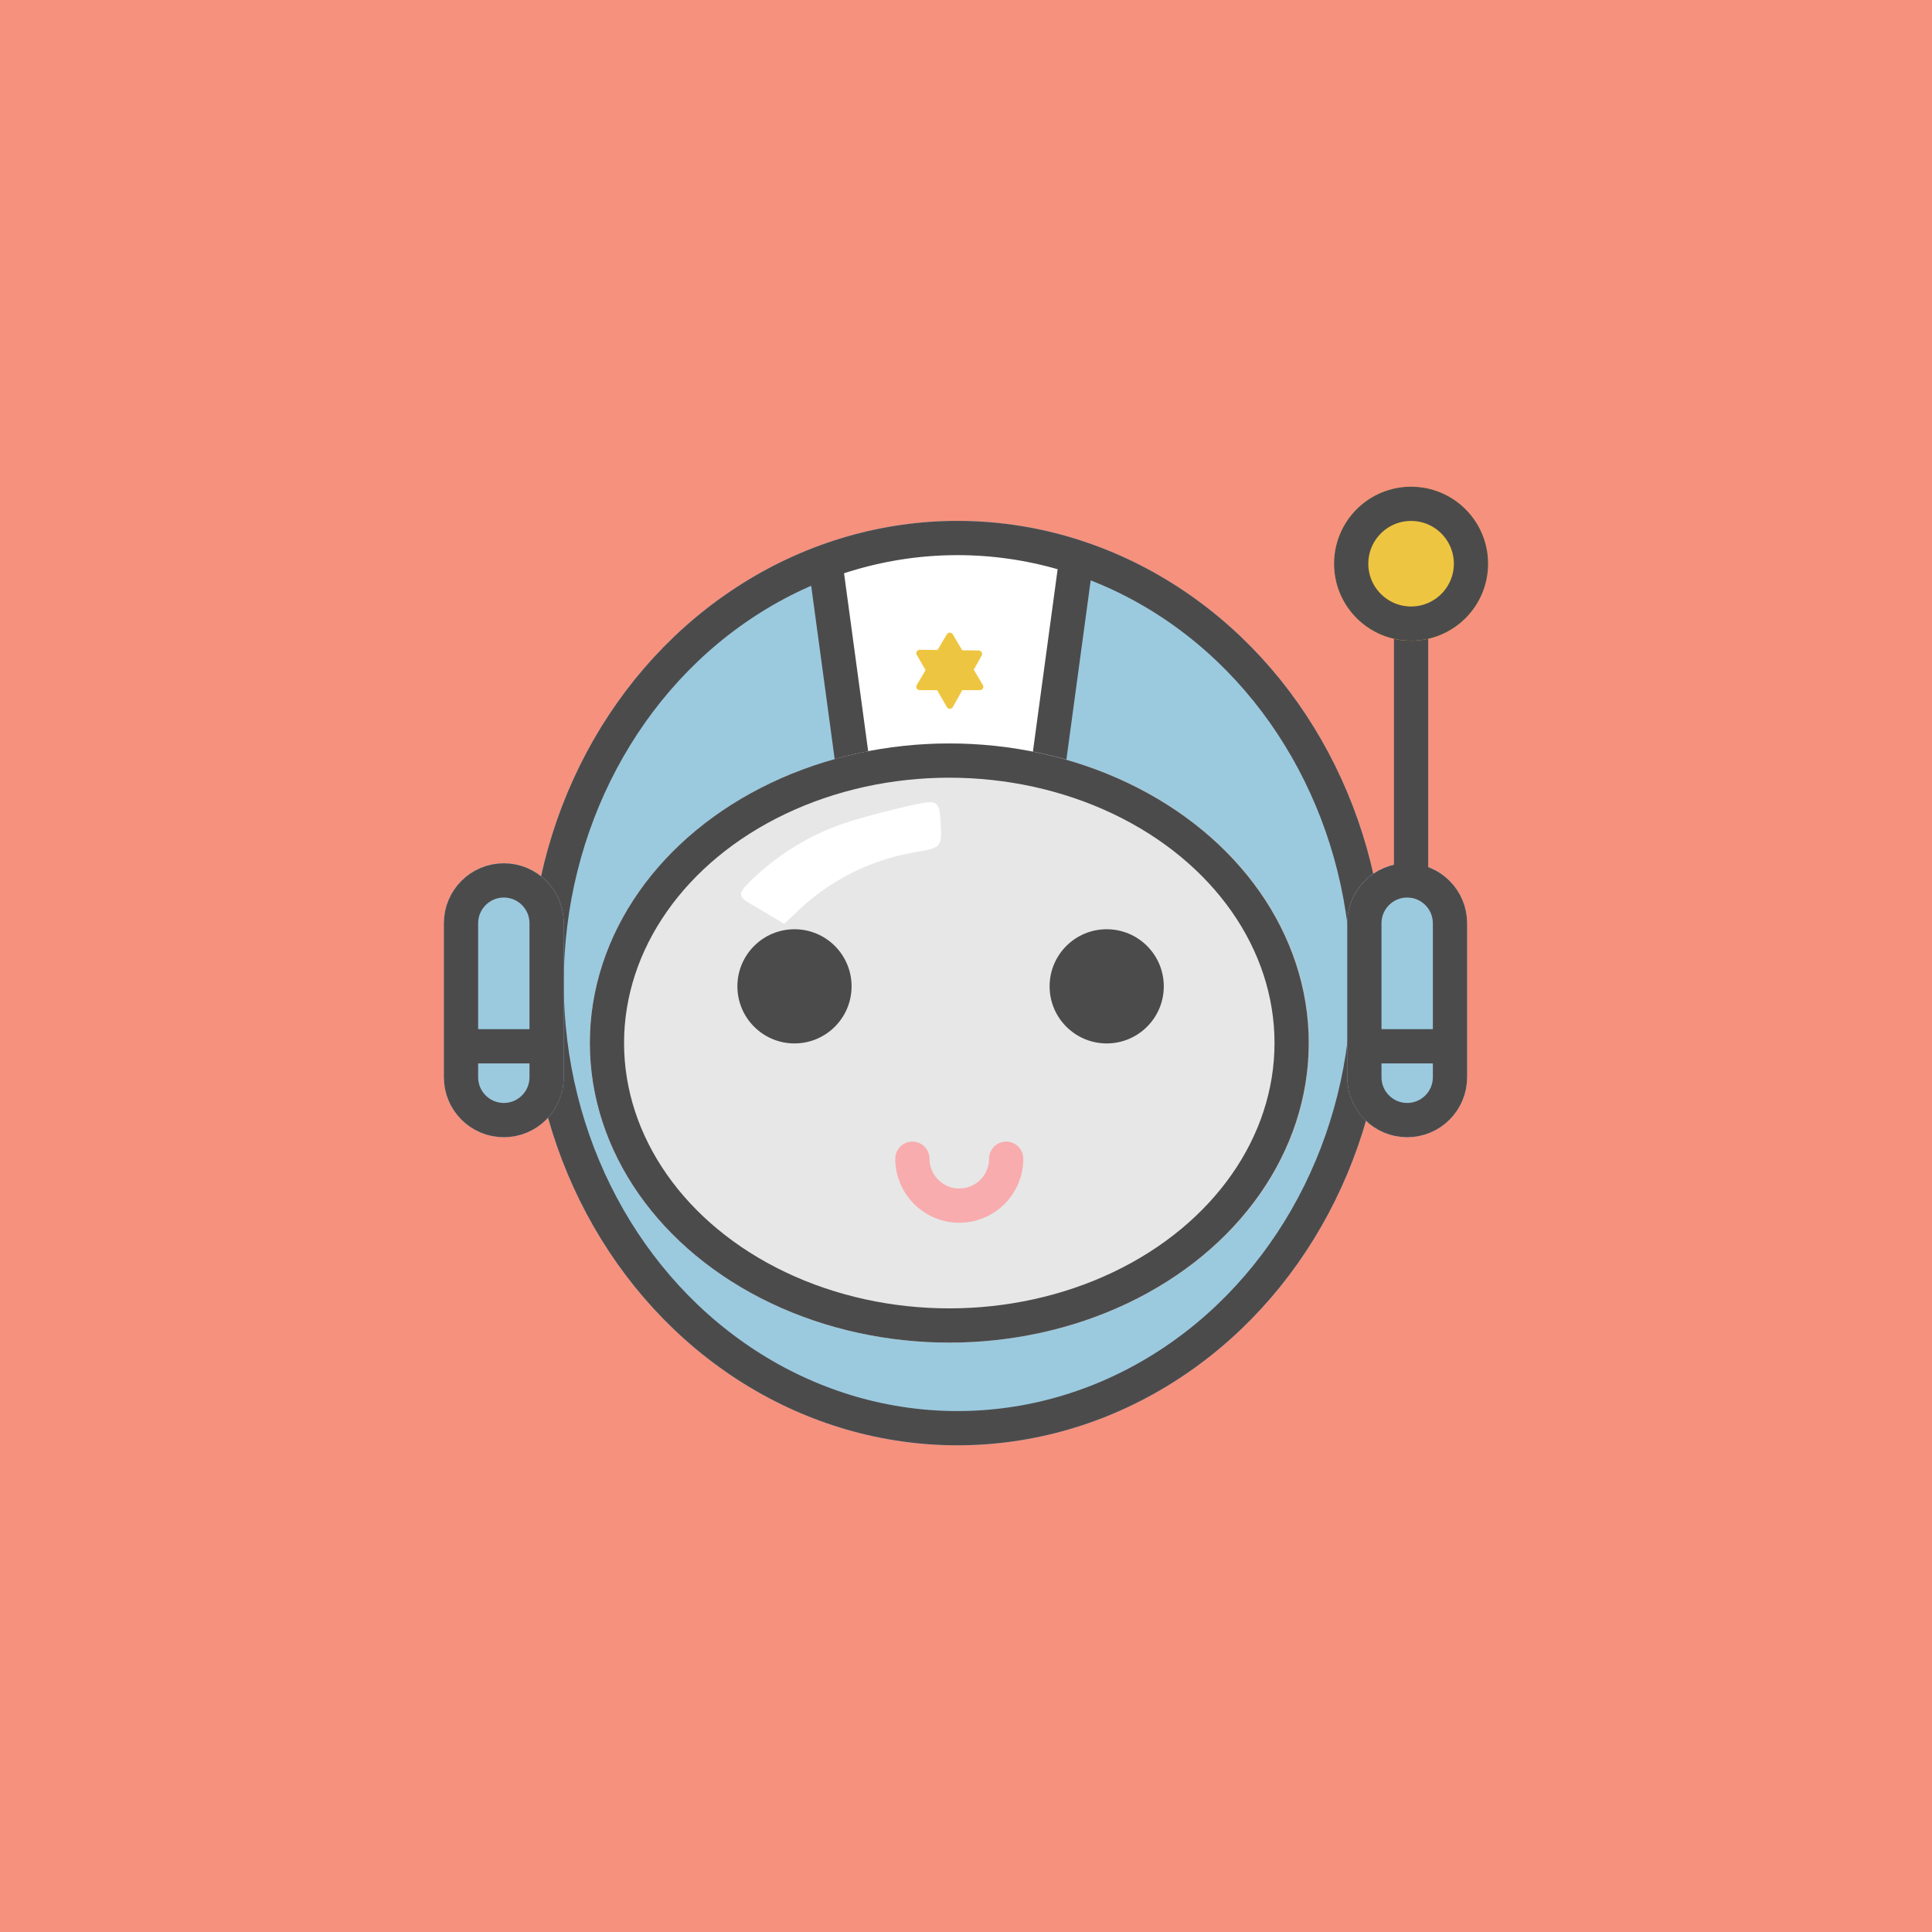 <?xml version="1.0" encoding="UTF-8"?><svg xmlns="http://www.w3.org/2000/svg" viewBox="0 0 400 400"><defs><style>.cls-1,.cls-2,.cls-3{fill:none;}.cls-2{stroke:#4c4b4c;}.cls-2,.cls-3{stroke-width:7.09px;}.cls-4,.cls-5,.cls-6{opacity:.1;}.cls-4,.cls-7{fill:#f7c1c1;}.cls-5,.cls-8{fill:#cfeafa;}.cls-6,.cls-9{fill:#f6917e;}.cls-10{fill:#eec540;}.cls-11{fill:#fff;}.cls-12{fill:#9bcadf;}.cls-13{fill:#4c4b4c;}.cls-14{fill:#c4c4c4;isolation:isolate;opacity:.4;}.cls-3{stroke:#f8acae;stroke-linecap:round;stroke-linejoin:round;}</style></defs><g id="back"><rect class="cls-9" y="0" width="400" height="400"/><g><circle class="cls-9" cx="37.41" cy="156.36" r="6.27"/><circle class="cls-6" cx="37.41" cy="156.36" r="6.27"/></g><g><circle class="cls-9" cx="63.72" cy="229.17" r="6.27"/><circle class="cls-6" cx="63.72" cy="229.17" r="6.27"/></g><g><circle class="cls-8" cx="215.14" cy="334.1" r="6.27"/><circle class="cls-5" cx="215.14" cy="334.1" r="6.27"/></g><g><circle class="cls-7" cx="156.29" cy="134.75" r="6.27"/><circle class="cls-4" cx="156.29" cy="134.75" r="6.27"/></g><g><circle class="cls-8" cx="159.27" cy="108.47" r="3.29"/><circle class="cls-5" cx="159.27" cy="108.47" r="3.29"/></g><g><circle class="cls-8" cx="88.77" cy="123.44" r="3.29"/><circle class="cls-5" cx="88.77" cy="123.44" r="3.29"/></g><g><circle class="cls-8" cx="186.37" cy="44.9" r="3.29"/><circle class="cls-5" cx="186.37" cy="44.9" r="3.29"/></g><g><circle class="cls-9" cx="328.58" cy="160.82" r="3.29"/><circle class="cls-6" cx="328.58" cy="160.82" r="3.29"/></g><g><circle class="cls-8" cx="260.61" cy="105.18" r="6.27"/><circle class="cls-5" cx="260.61" cy="105.18" r="6.27"/></g><g><circle class="cls-9" cx="126.73" cy="289.35" r="3.29"/><circle class="cls-6" cx="126.73" cy="289.35" r="3.29"/></g><g><circle class="cls-9" cx="325.29" cy="273.41" r="6.27"/><circle class="cls-6" cx="325.29" cy="273.41" r="6.27"/></g><g><circle class="cls-9" cx="284.27" cy="171.05" r="1.65"/><circle class="cls-6" cx="284.27" cy="171.05" r="1.65"/></g><g><circle class="cls-9" cx="307.75" cy="216.92" r="1.65"/><circle class="cls-6" cx="307.75" cy="216.92" r="1.65"/></g><g><circle class="cls-8" cx="283.84" cy="48.65" r="1.65"/><circle class="cls-5" cx="283.84" cy="48.65" r="1.65"/></g><g><circle class="cls-8" cx="205.61" cy="89.49" r="1.65"/><circle class="cls-5" cx="205.61" cy="89.49" r="1.65"/></g><g><circle class="cls-9" cx="258.78" cy="255.19" r="1.65"/><circle class="cls-6" cx="258.78" cy="255.19" r="1.65"/></g><g><circle class="cls-8" cx="212.97" cy="296.15" r="1.65"/><circle class="cls-5" cx="212.97" cy="296.15" r="1.65"/></g><g><circle class="cls-8" cx="186.77" cy="322.35" r="1.65"/><circle class="cls-5" cx="186.77" cy="322.35" r="1.65"/></g><g><circle class="cls-9" cx="264.81" cy="286.2" r="1.65"/><circle class="cls-6" cx="264.81" cy="286.2" r="1.65"/></g><rect id="Rectangle_47" class="cls-9" x="-1.76" y="10.42" width="403.51" height="379.16"/></g><g id="Layer_1"><g id="Groupe_85"><ellipse id="Ellipse_15" class="cls-12" cx="198.23" cy="203.54" rx="88.6" ry="95.69"/><path id="Tracé_43" class="cls-11" d="m222.91,114.04l-6.7,46.43-14.29-3.69-26.01,1.86-5.2-43.64,17.01-3.62h22.06l13.13,2.65Z"/><g id="Ellipse_20"><ellipse class="cls-1" cx="198.23" cy="203.54" rx="88.6" ry="95.69"/><ellipse class="cls-2" cx="198.23" cy="203.54" rx="85.06" ry="92.15"/></g><path id="Tracé_44" class="cls-2" d="m217.04,158.5l5.6-41.31"/><path id="Tracé_45" class="cls-2" d="m176.57,158.5l-5.6-41.31"/><g id="Rectangle_14"><path class="cls-12" d="m104.31,178.73h0c6.85,0,12.4,5.55,12.4,12.4v31.9c0,6.85-5.55,12.4-12.4,12.4h0c-6.85,0-12.4-5.55-12.4-12.4v-31.9c0-6.85,5.55-12.4,12.4-12.4Z"/><path class="cls-2" d="m104.31,182.28h0c4.89,0,8.86,3.97,8.86,8.86v31.9c0,4.89-3.97,8.86-8.86,8.86h0c-4.89,0-8.86-3.97-8.86-8.86v-31.9c0-4.89,3.97-8.86,8.86-8.86Z"/></g><g id="Rectangle_14-2"><path class="cls-12" d="m291.34,178.73h0c6.85,0,12.4,5.55,12.4,12.4v31.9c0,6.85-5.55,12.4-12.4,12.4h0c-6.85,0-12.4-5.55-12.4-12.4v-31.9c0-6.85,5.55-12.4,12.4-12.4Z"/><path class="cls-2" d="m291.34,182.28h0c4.89,0,8.86,3.97,8.86,8.86v31.9c0,4.89-3.97,8.86-8.86,8.86h0c-4.89,0-8.86-3.97-8.86-8.86v-31.9c0-4.89,3.97-8.86,8.86-8.86Z"/></g><path id="Tracé_46" class="cls-2" d="m96.39,216.62h14.51"/><path id="Tracé_47" class="cls-2" d="m285.56,216.62h14.51"/><path id="Tracé_48" class="cls-2" d="m292.15,183.07v-66.75"/><g id="Ellipse_21"><circle class="cls-10" cx="292.15" cy="116.71" r="15.95"/><circle class="cls-2" cx="292.15" cy="116.71" r="12.4"/></g><ellipse id="Ellipse_22" class="cls-11" cx="196.54" cy="215.95" rx="74.43" ry="62.02"/><ellipse id="Ellipse_23" class="cls-14" cx="196.81" cy="215.95" rx="74.43" ry="62.02"/><circle id="Oval_2_Copy_3" class="cls-13" cx="164.49" cy="204.21" r="11.82"/><circle id="Oval_2_Copy_3-2" class="cls-13" cx="229.13" cy="204.21" r="11.82"/><path id="Oval_2_Copy_3-3" class="cls-3" d="m188.9,239.9c0,5.37,4.35,9.71,9.71,9.71h0c5.37,0,9.71-4.35,9.71-9.71h0"/><g id="Ellipse_24"><ellipse class="cls-1" cx="196.54" cy="215.95" rx="74.43" ry="62.02"/><ellipse class="cls-2" cx="196.54" cy="215.95" rx="70.88" ry="58.48"/></g><path id="Tracé_49" class="cls-11" d="m162.33,191.26c-2.4-1.43-4.61-2.8-6.87-4.08-2.51-1.43-2.68-2.19-.61-4.23,5.67-5.74,12.61-10.06,20.26-12.62,5.06-1.58,10.2-2.91,15.39-3.97,3.45-.75,4.02-.1,4.22,3.41.33,5.76.32,5.71-5.36,6.69-9.41,1.59-18.09,6.07-24.85,12.8-.7.68-1.44,1.31-2.19,2"/><g id="Groupe_29"><path id="Polygone_1" class="cls-10" d="m196.04,131.33c.2-.34.63-.45.97-.25.1.06.19.15.25.25l6.23,10.5c.2.34.08.77-.26.97-.11.06-.23.09-.35.09h-12.47c-.39,0-.71-.32-.7-.71,0-.12.03-.24.09-.35l6.23-10.5Z"/><path id="Polygone_2" class="cls-10" d="m202.63,134.68c.39,0,.71.33.7.72,0,.12-.03.24-.09.34l-5.97,10.65c-.2.34-.63.46-.97.26-.11-.06-.2-.15-.26-.26l-6.23-10.8c-.19-.34-.07-.77.27-.97.11-.06.23-.09.35-.09l12.21.15Z"/></g></g></g></svg>